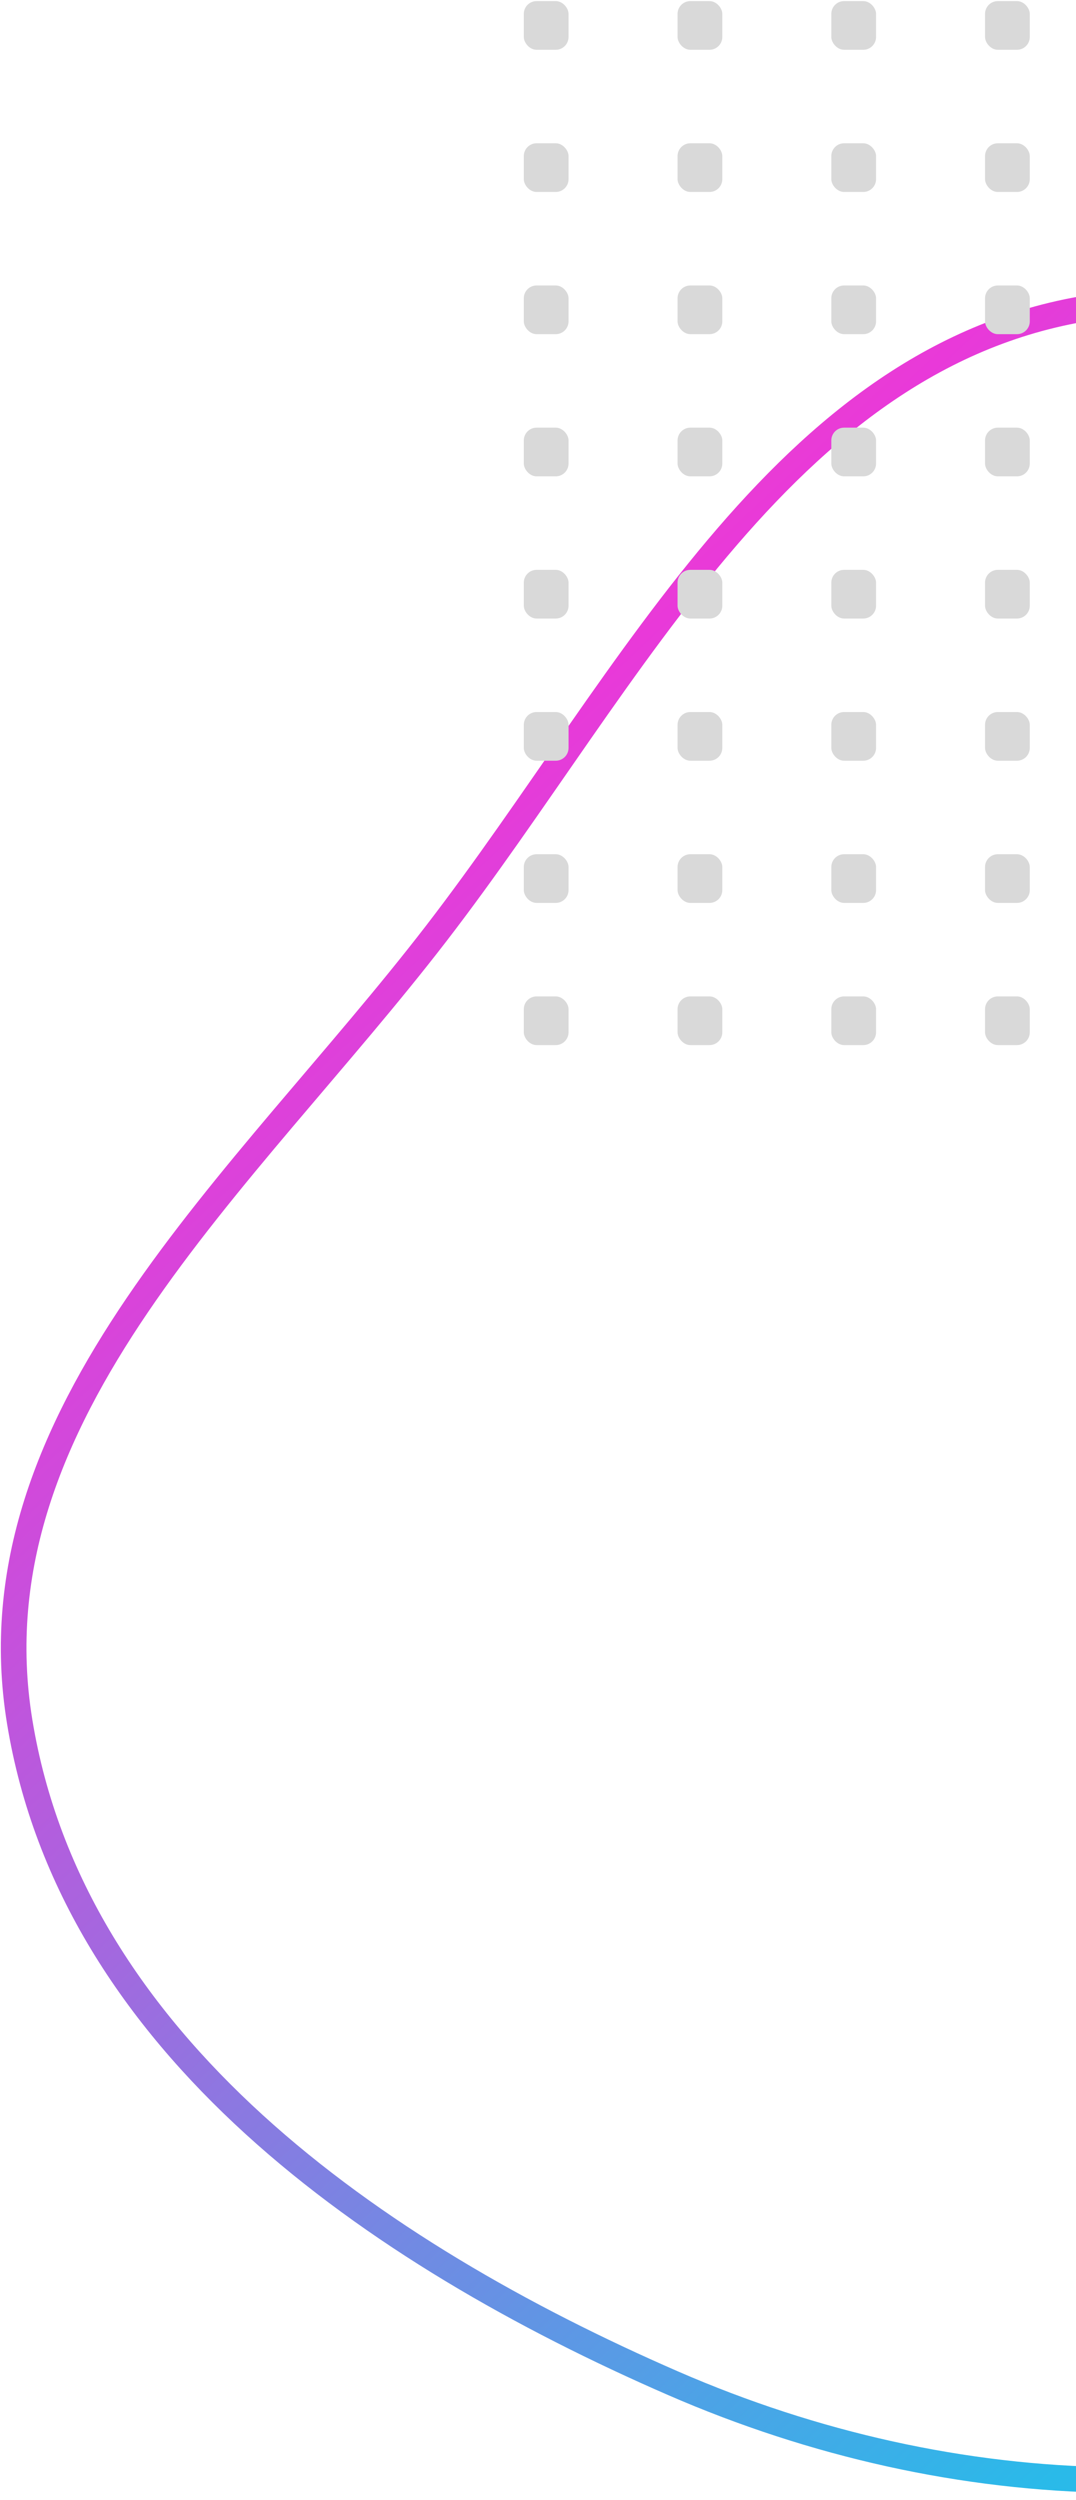 <svg width="84" height="195" viewBox="0 0 84 195" fill="none" xmlns="http://www.w3.org/2000/svg">
<path fill-rule="evenodd" clip-rule="evenodd" d="M86.744 23.779C61.654 26.61 49.458 52.836 34.042 72.833C19.152 92.148 -2.398 110.242 1.538 134.31C5.644 159.417 29.206 175.751 52.533 185.902C74.61 195.51 99.239 196.282 121.186 186.381C143.878 176.143 161.884 157.517 168.589 133.543C175.719 108.048 172.641 80.204 156.816 58.981C140.377 36.935 114.072 20.696 86.744 23.779Z" stroke="url(#paint0_linear_1419_4385)" stroke-width="2"/>
<rect x="40.891" y="0.085" width="3.494" height="3.799" rx="1" fill="#D9D9D9"/>
<rect x="40.891" y="11.176" width="3.494" height="3.799" rx="1" fill="#D9D9D9"/>
<rect x="40.891" y="22.268" width="3.494" height="3.799" rx="1" fill="#D9D9D9"/>
<rect x="40.891" y="33.359" width="3.494" height="3.799" rx="1" fill="#D9D9D9"/>
<rect x="40.891" y="44.451" width="3.494" height="3.799" rx="1" fill="#D9D9D9"/>
<rect x="40.891" y="55.542" width="3.494" height="3.799" rx="1" fill="#D9D9D9"/>
<rect x="40.891" y="66.634" width="3.494" height="3.799" rx="1" fill="#D9D9D9"/>
<rect x="40.891" y="77.725" width="3.494" height="3.799" rx="1" fill="#D9D9D9"/>
<rect x="52.895" y="0.085" width="3.494" height="3.799" rx="1" fill="#D9D9D9"/>
<rect x="52.895" y="11.176" width="3.494" height="3.799" rx="1" fill="#D9D9D9"/>
<rect x="52.895" y="22.268" width="3.494" height="3.799" rx="1" fill="#D9D9D9"/>
<rect x="52.895" y="33.359" width="3.494" height="3.799" rx="1" fill="#D9D9D9"/>
<rect x="52.895" y="44.451" width="3.494" height="3.799" rx="1" fill="#D9D9D9"/>
<rect x="52.895" y="55.542" width="3.494" height="3.799" rx="1" fill="#D9D9D9"/>
<rect x="52.895" y="66.634" width="3.494" height="3.799" rx="1" fill="#D9D9D9"/>
<rect x="52.895" y="77.725" width="3.494" height="3.799" rx="1" fill="#D9D9D9"/>
<rect x="64.898" y="0.085" width="3.494" height="3.799" rx="1" fill="#D9D9D9"/>
<rect x="64.898" y="11.176" width="3.494" height="3.799" rx="1" fill="#D9D9D9"/>
<rect x="64.898" y="22.268" width="3.494" height="3.799" rx="1" fill="#D9D9D9"/>
<rect x="64.898" y="33.359" width="3.494" height="3.799" rx="1" fill="#D9D9D9"/>
<rect x="64.898" y="44.451" width="3.494" height="3.799" rx="1" fill="#D9D9D9"/>
<rect x="64.898" y="55.542" width="3.494" height="3.799" rx="1" fill="#D9D9D9"/>
<rect x="64.898" y="66.634" width="3.494" height="3.799" rx="1" fill="#D9D9D9"/>
<rect x="64.898" y="77.725" width="3.494" height="3.799" rx="1" fill="#D9D9D9"/>
<rect x="76.898" y="0.085" width="3.494" height="3.799" rx="1" fill="#D9D9D9"/>
<rect x="76.898" y="11.176" width="3.494" height="3.799" rx="1" fill="#D9D9D9"/>
<rect x="76.898" y="22.268" width="3.494" height="3.799" rx="1" fill="#D9D9D9"/>
<rect x="76.898" y="33.359" width="3.494" height="3.799" rx="1" fill="#D9D9D9"/>
<rect x="76.898" y="44.451" width="3.494" height="3.799" rx="1" fill="#D9D9D9"/>
<rect x="76.898" y="55.542" width="3.494" height="3.799" rx="1" fill="#D9D9D9"/>
<rect x="76.898" y="66.634" width="3.494" height="3.799" rx="1" fill="#D9D9D9"/>
<rect x="76.898" y="77.725" width="3.494" height="3.799" rx="1" fill="#D9D9D9"/>
<defs>
<linearGradient id="paint0_linear_1419_4385" x1="-40.019" y1="-53.731" x2="140.32" y2="138.772" gradientUnits="userSpaceOnUse">
<stop stop-color="#FBC524"/>
<stop offset="0.52" stop-color="#E939D9"/>
<stop offset="1" stop-color="#2ABAE9"/>
</linearGradient>
</defs>
</svg>
